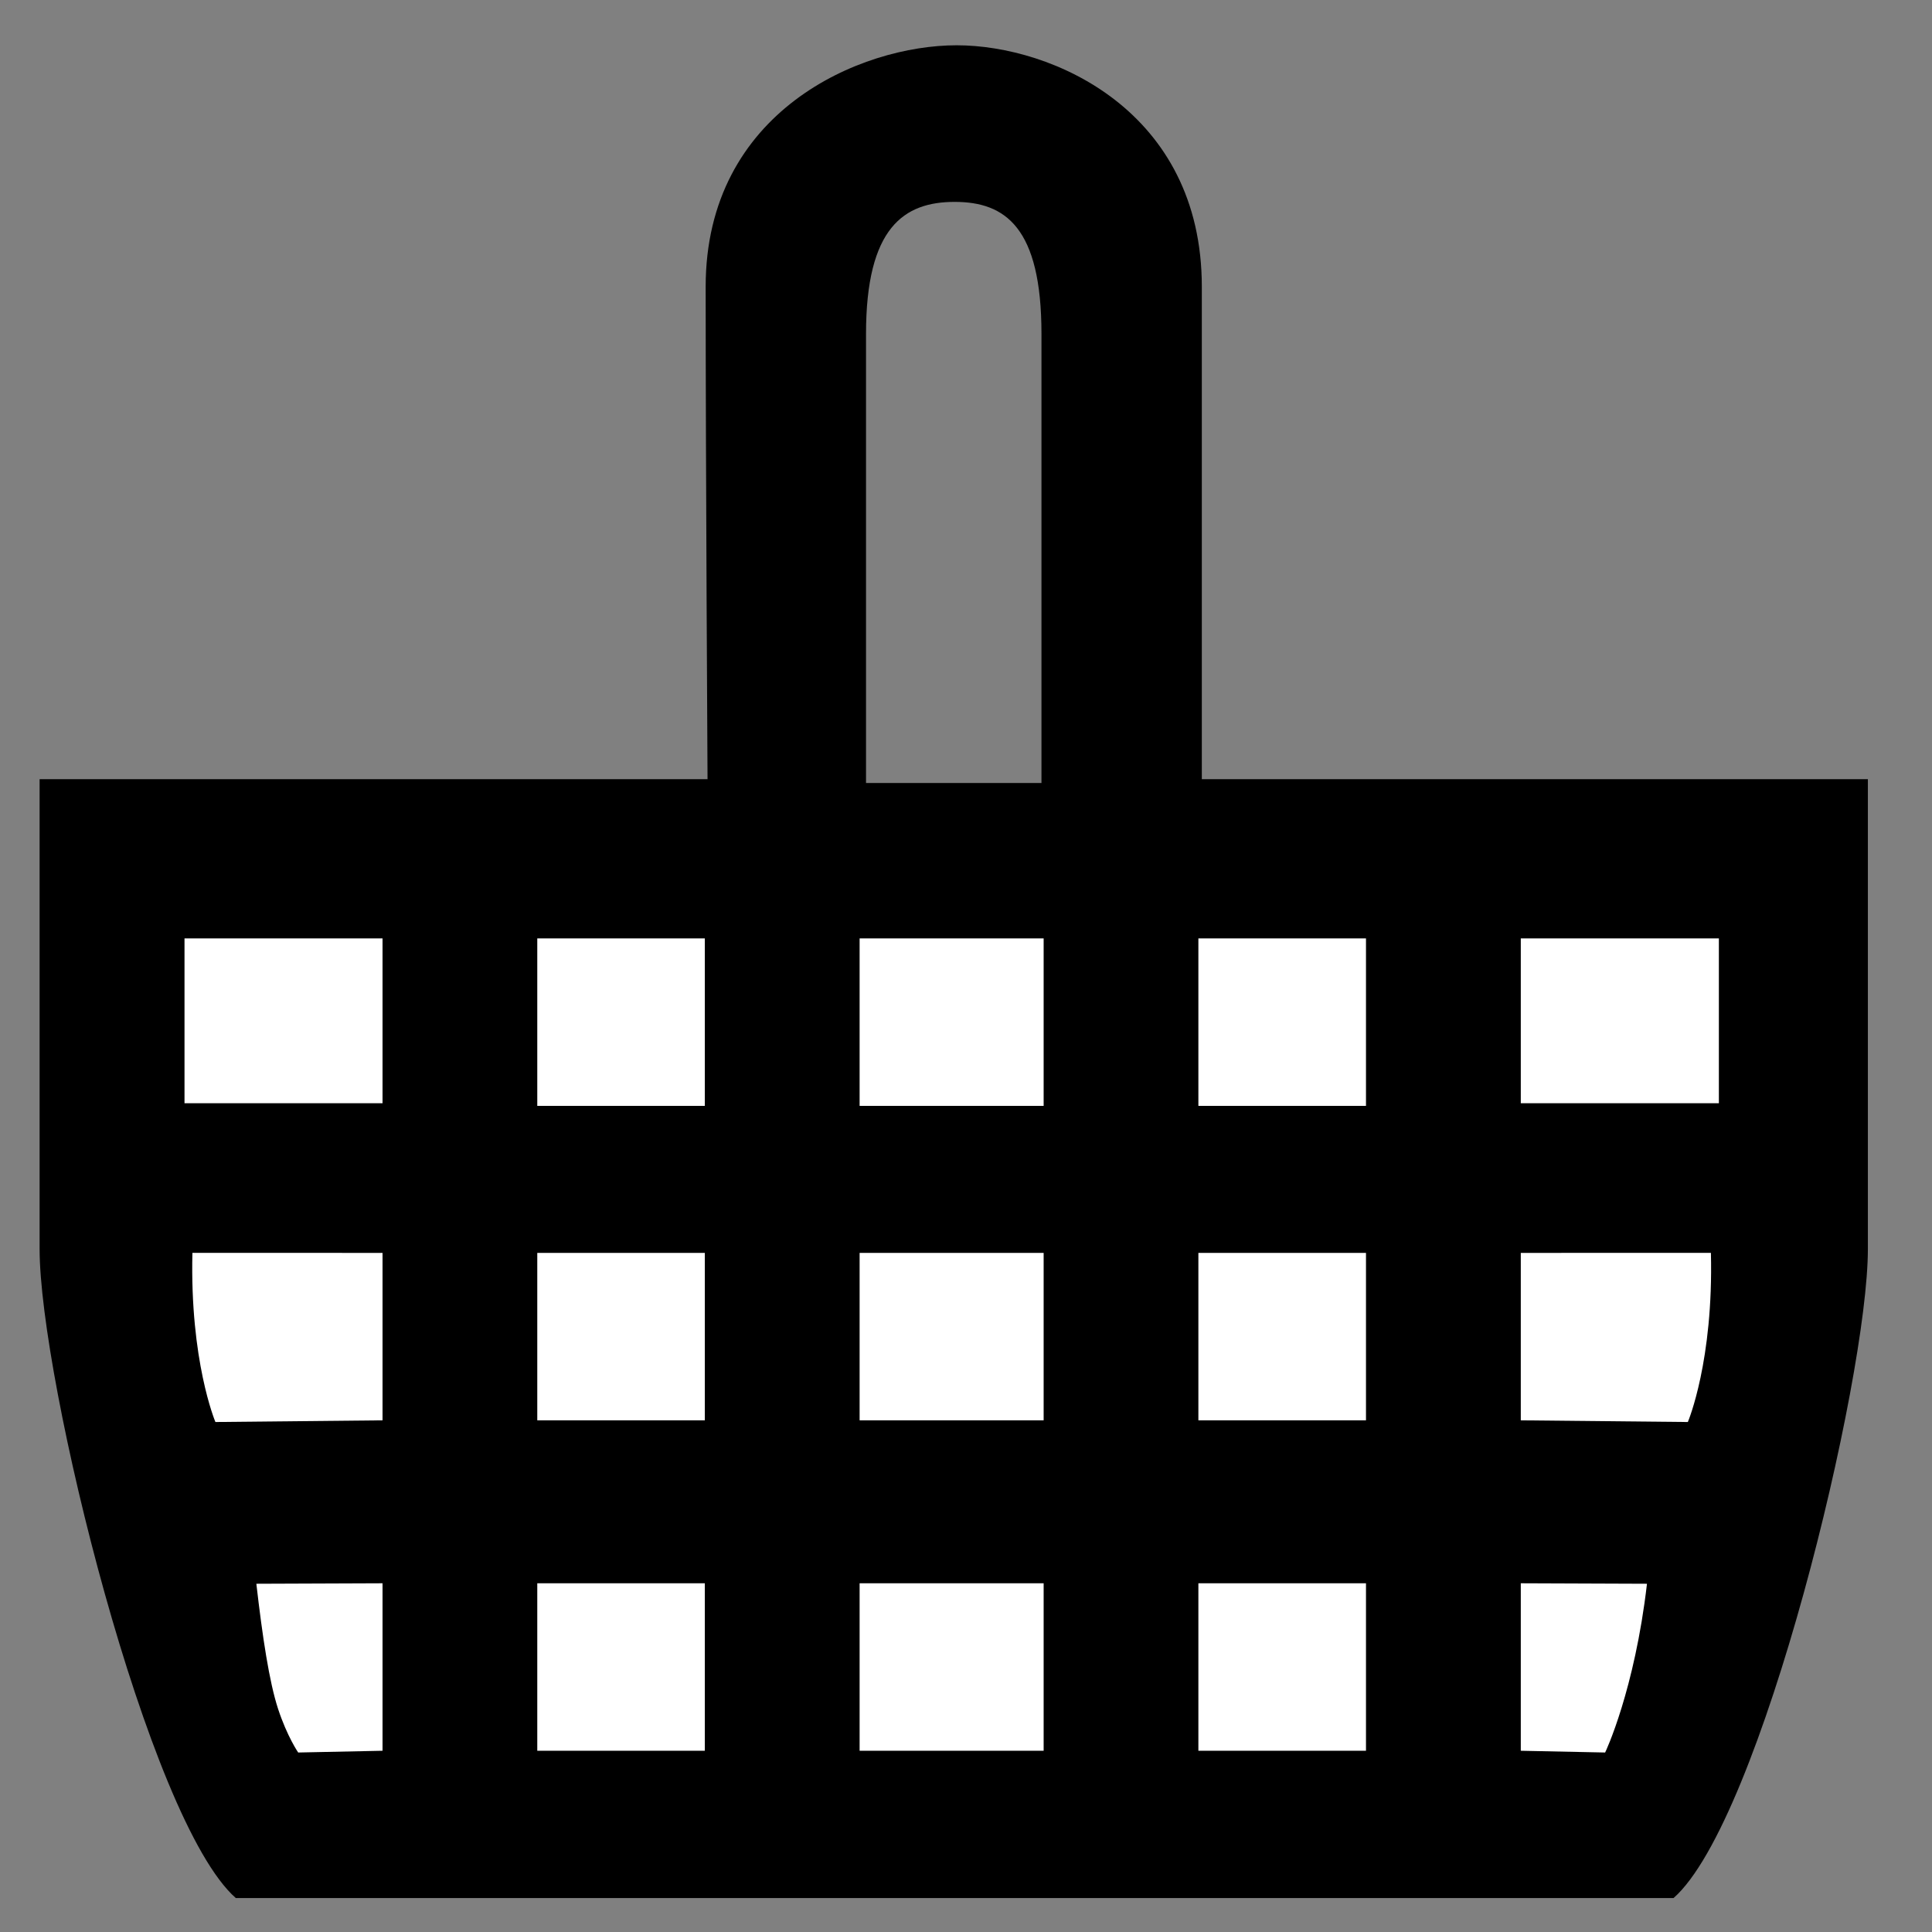 <?xml version="1.0" encoding="UTF-8" standalone="no"?>
<!-- Created with Inkscape (http://www.inkscape.org/) -->
<svg
   xmlns:svg="http://www.w3.org/2000/svg"
   xmlns="http://www.w3.org/2000/svg"
   version="1.0"
   width="32"
   height="32"
   id="svg26253">
  <rect width="100%" height="100%" fill="#808080" stroke="none"/>
  <defs
     id="defs26255" />
  <g
     id="layer1" />
  <path
     d="M 15.844,0.75 C 14.254,0.75 11.688,1.837 11.688,4.75 C 11.688,7.663 11.719,12.906 11.719,12.906 L 0.656,12.906 L 0.656,20.688 C 0.656,22.849 2.45,30.157 3.906,31.438 L 15.812,31.438 L 27.719,31.438 C 29.174,30.157 30.937,22.849 30.938,20.688 L 30.938,12.906 L 19.906,12.906 C 19.906,12.906 19.906,7.663 19.906,4.75 C 19.906,1.837 17.433,0.75 15.844,0.75 z M 15.812,3.344 C 16.65,3.344 17.25,3.765 17.25,5.531 L 17.25,12.969 L 14.344,12.969 L 14.344,5.531 C 14.344,3.765 14.975,3.344 15.812,3.344 z"
     id="path243412"
     style="fill:#000000;fill-opacity:1;fill-rule:evenodd;stroke:none" />
  <path
     d="M 26.586,29.027 L 25.189,28.998 L 25.189,26.224 L 27.279,26.232 C 27.075,27.993 26.593,29.016 26.586,29.027 z"
     id="path243416"
     style="fill:#ffffff;fill-opacity:1;fill-rule:evenodd;stroke:none" />
  <path
     d="M 27.956,23.553 L 25.189,23.525 L 25.189,20.752 L 28.338,20.751 C 28.382,22.538 27.963,23.537 27.956,23.553 z"
     id="path243418"
     style="fill:#ffffff;fill-opacity:1;fill-rule:evenodd;stroke:none" />
  <path
     d="M 28.47,15.543 L 28.47,18.273 L 25.189,18.273 L 25.189,15.543 L 28.47,15.543 z"
     id="path243420"
     style="fill:#ffffff;fill-opacity:1;fill-rule:evenodd;stroke:none" />
  <path
     d="M 22.625,26.224 L 22.625,28.998 L 19.849,28.998 L 19.849,26.224 L 22.625,26.224 z"
     id="path243422"
     style="fill:#ffffff;fill-opacity:1;fill-rule:evenodd;stroke:none" />
  <path
     d="M 22.625,20.752 L 22.625,23.525 L 19.849,23.525 L 19.849,20.752 L 22.625,20.752 z"
     id="path243424"
     style="fill:#ffffff;fill-opacity:1;fill-rule:evenodd;stroke:none" />
  <path
     d="M 22.625,15.543 L 22.625,18.317 L 19.849,18.317 L 19.849,15.543 L 22.625,15.543 z"
     id="path243426"
     style="fill:#ffffff;fill-opacity:1;fill-rule:evenodd;stroke:none" />
  <path
     d="M 17.286,26.224 L 17.286,28.998 L 14.238,28.998 L 14.238,26.224 L 17.286,26.224 z"
     id="path243428"
     style="fill:#ffffff;fill-opacity:1;fill-rule:evenodd;stroke:none" />
  <path
     d="M 17.286,20.752 L 17.286,23.525 L 14.238,23.525 L 14.238,20.752 L 17.286,20.752 z"
     id="path243430"
     style="fill:#ffffff;fill-opacity:1;fill-rule:evenodd;stroke:none" />
  <path
     d="M 17.286,15.543 L 17.286,18.317 L 14.238,18.317 L 14.238,15.543 L 17.286,15.543 z"
     id="path243432"
     style="fill:#ffffff;fill-opacity:1;fill-rule:evenodd;stroke:none" />
  <path
     d="M 11.674,26.224 L 11.674,28.998 L 8.899,28.998 L 8.899,26.224 L 11.674,26.224 z"
     id="path243434"
     style="fill:#ffffff;fill-opacity:1;fill-rule:evenodd;stroke:none" />
  <path
     d="M 11.674,20.752 L 11.674,23.525 L 8.899,23.525 L 8.899,20.752 L 11.674,20.752 z"
     id="path243436"
     style="fill:#ffffff;fill-opacity:1;fill-rule:evenodd;stroke:none" />
  <path
     d="M 11.674,15.543 L 11.674,18.317 L 8.899,18.317 L 8.899,15.543 L 11.674,15.543 z"
     id="path243438"
     style="fill:#ffffff;fill-opacity:1;fill-rule:evenodd;stroke:none" />
  <path
     d="M 6.336,26.224 L 6.336,28.998 L 4.939,29.027 C 4.939,29.027 4.757,28.764 4.606,28.305 C 4.459,27.856 4.348,27.115 4.246,26.232 L 6.336,26.224 z"
     id="path243440"
     style="fill:#ffffff;fill-opacity:1;fill-rule:evenodd;stroke:none" />
  <path
     d="M 6.336,20.752 L 6.336,23.525 L 3.568,23.553 C 3.561,23.537 3.144,22.537 3.187,20.751 L 6.336,20.752 z"
     id="path243442"
     style="fill:#ffffff;fill-opacity:1;fill-rule:evenodd;stroke:none" />
  <path
     d="M 6.336,15.543 L 6.336,18.273 L 3.056,18.273 L 3.056,15.543 L 6.336,15.543 z"
     id="path243444"
     style="fill:#ffffff;fill-opacity:1;fill-rule:evenodd;stroke:none" />
</svg>
